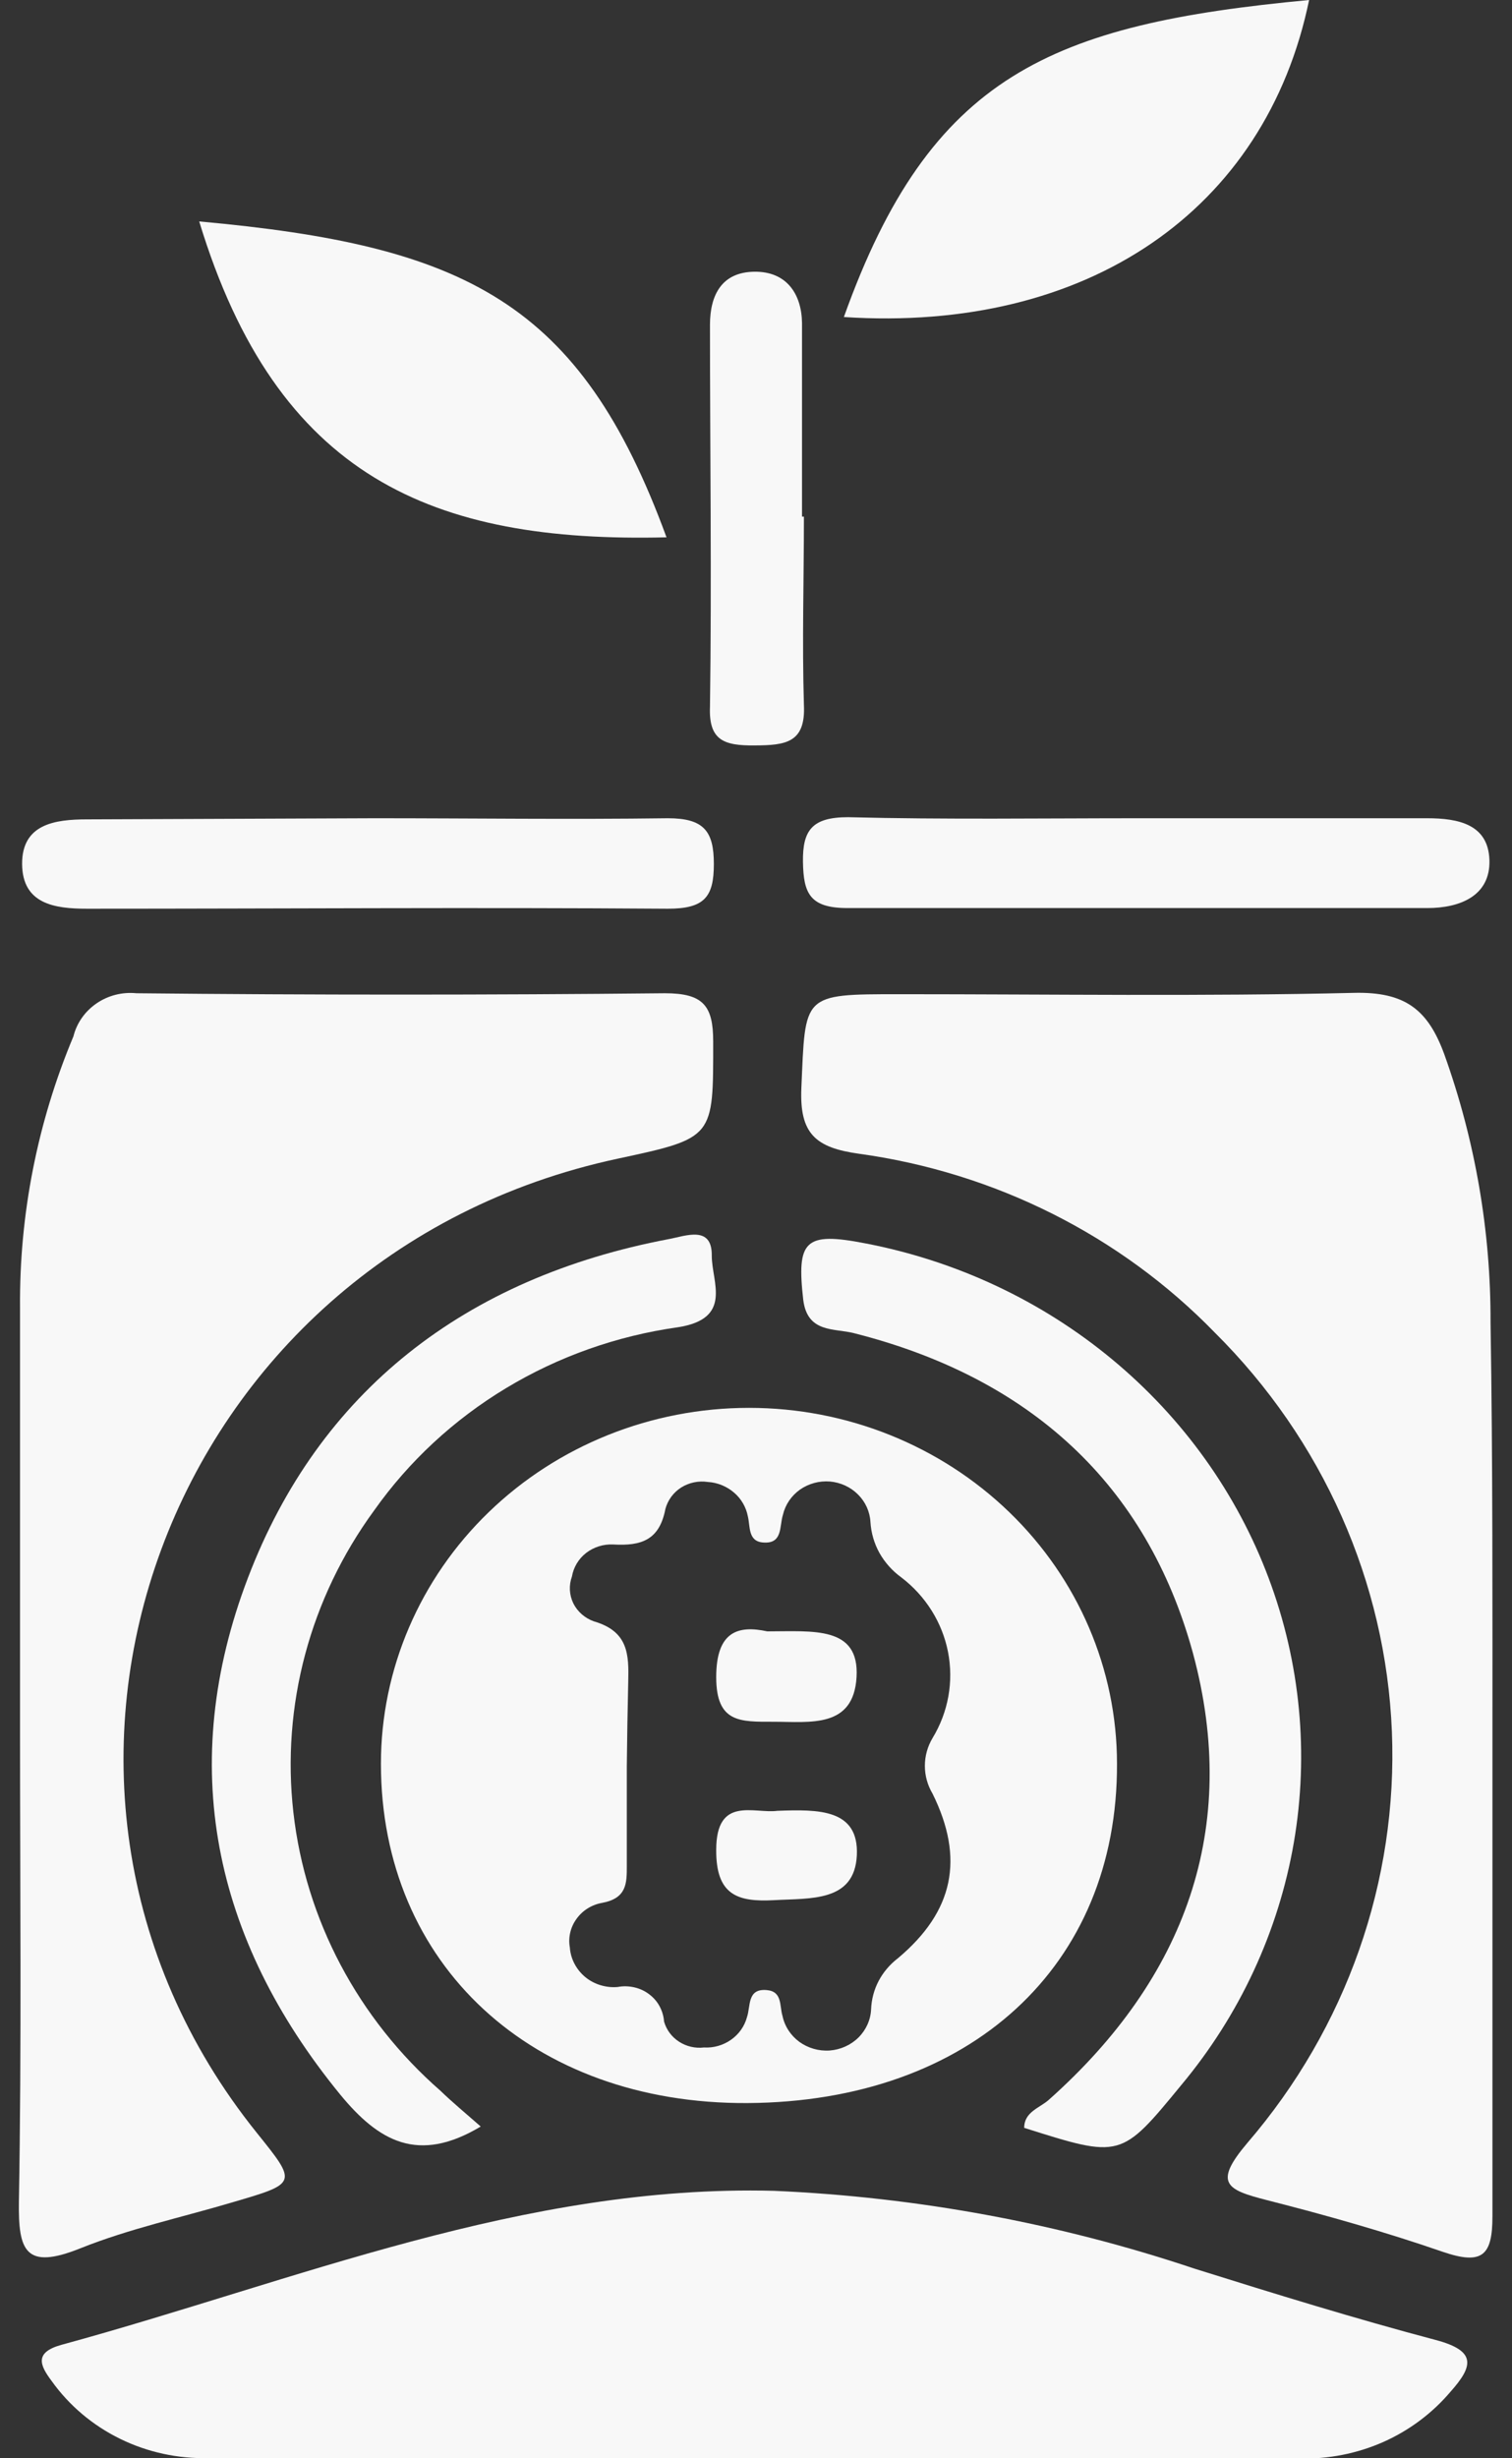 <svg width="16" height="26" viewBox="0 0 16 26" fill="none" xmlns="http://www.w3.org/2000/svg">
<rect x="0" y="0" width="16" height="26" fill="#333333" stroke="none"/>
<path d="M15.793 18.501C15.793 20.154 15.793 21.806 15.793 23.441C15.793 23.854 15.688 23.96 15.267 23.816C14.659 23.606 14.034 23.429 13.408 23.27C12.978 23.16 12.836 23.093 13.2 22.664C14.248 21.446 14.793 19.896 14.729 18.314C14.665 16.731 13.997 15.227 12.853 14.092C11.858 13.069 10.532 12.402 9.093 12.203C8.629 12.139 8.46 11.991 8.48 11.509C8.524 10.515 8.48 10.515 9.518 10.515C11.119 10.515 12.722 10.539 14.324 10.501C14.869 10.487 15.111 10.678 15.284 11.152C15.611 12.064 15.776 13.022 15.773 13.986C15.797 15.483 15.793 17.001 15.793 18.501Z" fill="#F8F8F8"/>
<path d="M0.212 18.29C0.212 16.803 0.212 15.313 0.212 13.823C0.205 12.842 0.396 11.87 0.777 10.961C0.812 10.82 0.899 10.696 1.022 10.612C1.144 10.528 1.294 10.49 1.444 10.505C3.309 10.524 5.173 10.524 7.036 10.505C7.442 10.505 7.547 10.637 7.547 11.015C7.547 12.035 7.562 12.035 6.535 12.255C1.754 13.28 -0.288 18.819 2.717 22.557C3.147 23.091 3.147 23.091 2.472 23.289C1.932 23.45 1.373 23.57 0.853 23.778C0.266 24.014 0.193 23.804 0.2 23.287C0.229 21.622 0.212 19.955 0.212 18.29Z" fill="#F8F8F8"/>
<path d="M7.982 25.998C6.057 25.998 4.134 25.998 2.208 25.998C1.883 26.006 1.561 25.936 1.271 25.794C0.981 25.652 0.732 25.442 0.547 25.183C0.425 25.02 0.357 24.881 0.65 24.8C3.132 24.123 5.536 23.103 8.19 23.171C9.708 23.237 11.208 23.514 12.643 23.995C13.489 24.26 14.337 24.522 15.194 24.749C15.627 24.864 15.59 25.025 15.351 25.294C15.158 25.522 14.914 25.705 14.637 25.828C14.36 25.95 14.057 26.01 13.753 26.002C11.83 25.993 9.905 25.998 7.982 25.998Z" fill="#F8F8F8"/>
<path d="M7.909 22.243C5.632 22.255 4.031 20.779 4.031 18.654C4.031 17.656 4.442 16.698 5.172 15.993C5.902 15.287 6.893 14.89 7.926 14.89C8.959 14.89 9.949 15.287 10.68 15.993C11.41 16.698 11.82 17.656 11.82 18.654C11.828 20.793 10.269 22.229 7.909 22.243ZM6.633 18.678V19.735C6.633 19.917 6.633 20.076 6.374 20.125C6.264 20.144 6.166 20.204 6.102 20.293C6.037 20.381 6.011 20.491 6.03 20.597C6.034 20.657 6.051 20.716 6.079 20.769C6.107 20.823 6.146 20.871 6.193 20.91C6.24 20.949 6.295 20.978 6.354 20.996C6.414 21.014 6.476 21.021 6.538 21.015C6.595 21.004 6.655 21.006 6.712 21.019C6.769 21.032 6.822 21.056 6.868 21.091C6.915 21.126 6.953 21.169 6.98 21.22C7.007 21.27 7.023 21.325 7.027 21.381C7.052 21.468 7.108 21.544 7.186 21.594C7.263 21.644 7.357 21.666 7.449 21.655C7.551 21.661 7.652 21.632 7.735 21.574C7.818 21.516 7.878 21.432 7.904 21.336C7.945 21.218 7.904 21.029 8.114 21.048C8.28 21.062 8.248 21.214 8.28 21.32C8.303 21.43 8.366 21.527 8.458 21.595C8.551 21.662 8.665 21.695 8.78 21.687C8.896 21.678 9.004 21.629 9.085 21.549C9.165 21.469 9.213 21.363 9.218 21.251C9.222 21.147 9.249 21.044 9.298 20.951C9.347 20.858 9.417 20.776 9.502 20.711C10.093 20.215 10.208 19.657 9.868 18.97C9.815 18.881 9.787 18.78 9.787 18.676C9.787 18.573 9.815 18.472 9.868 18.383C10.035 18.108 10.093 17.785 10.032 17.472C9.971 17.16 9.795 16.879 9.536 16.682C9.441 16.613 9.363 16.525 9.306 16.424C9.25 16.323 9.218 16.211 9.211 16.097C9.205 15.988 9.158 15.884 9.079 15.806C9 15.727 8.895 15.679 8.782 15.669C8.669 15.66 8.557 15.691 8.465 15.755C8.374 15.82 8.31 15.914 8.285 16.021C8.246 16.144 8.285 16.331 8.075 16.314C7.914 16.302 7.94 16.146 7.914 16.038C7.895 15.94 7.844 15.851 7.767 15.786C7.69 15.72 7.593 15.68 7.491 15.674C7.393 15.659 7.292 15.68 7.209 15.732C7.125 15.785 7.066 15.867 7.041 15.96C6.978 16.29 6.785 16.352 6.489 16.335C6.386 16.33 6.284 16.362 6.203 16.424C6.122 16.487 6.069 16.576 6.052 16.675C6.018 16.768 6.024 16.869 6.067 16.958C6.111 17.046 6.189 17.114 6.284 17.148C6.65 17.254 6.655 17.499 6.648 17.785C6.641 18.071 6.636 18.385 6.633 18.678Z" fill="#F8F8F8"/>
<path d="M10.838 22.505C10.838 22.335 11.002 22.295 11.099 22.208C12.551 20.916 13.122 19.329 12.624 17.485C12.135 15.698 10.897 14.569 9.032 14.099C8.825 14.047 8.544 14.099 8.5 13.748C8.429 13.122 8.514 13.025 9.155 13.15C10.121 13.335 11.023 13.758 11.771 14.379C12.519 14.999 13.089 15.795 13.425 16.691C13.761 17.586 13.853 18.55 13.691 19.49C13.528 20.43 13.118 21.313 12.499 22.054C11.862 22.829 11.862 22.829 10.838 22.505Z" fill="#F8F8F8"/>
<path d="M5.087 22.491C4.424 22.888 4.007 22.647 3.601 22.154C2.248 20.501 1.871 18.659 2.624 16.687C3.376 14.716 4.92 13.514 7.078 13.105C7.256 13.072 7.537 12.956 7.532 13.282C7.532 13.561 7.759 13.948 7.171 14.038C6.526 14.129 5.908 14.348 5.356 14.681C4.803 15.014 4.328 15.454 3.96 15.974C3.28 16.903 2.976 18.041 3.105 19.172C3.234 20.304 3.788 21.35 4.661 22.113C4.786 22.234 4.923 22.347 5.087 22.491Z" fill="#F8F8F8"/>
<path d="M2.108 2.342C4.921 2.597 6.14 3.19 7.053 5.683C4.579 5.743 2.932 5.051 2.108 2.342Z" fill="#F8F8F8"/>
<path d="M13.853 0C13.393 2.229 11.5 3.521 8.93 3.353C9.846 0.791 11.121 0.257 13.853 0Z" fill="#F8F8F8"/>
<path d="M3.963 8.654C4.996 8.654 6.03 8.668 7.066 8.654C7.447 8.654 7.554 8.789 7.554 9.138C7.554 9.488 7.454 9.611 7.066 9.611C5.018 9.596 2.971 9.611 0.921 9.611C0.576 9.611 0.237 9.561 0.234 9.138C0.232 8.716 0.579 8.666 0.921 8.666L3.963 8.654Z" fill="#F8F8F8"/>
<path d="M12.064 8.654C13.076 8.654 14.09 8.654 15.101 8.654C15.436 8.654 15.749 8.72 15.761 9.096C15.773 9.471 15.456 9.604 15.104 9.604C13.059 9.604 11.014 9.604 8.969 9.604C8.571 9.604 8.502 9.45 8.497 9.115C8.492 8.78 8.595 8.643 8.974 8.643C9.997 8.669 11.031 8.654 12.064 8.654Z" fill="#F8F8F8"/>
<path d="M8.507 5.464C8.507 6.127 8.487 6.791 8.507 7.454C8.527 7.858 8.312 7.882 7.987 7.884C7.662 7.887 7.498 7.832 7.513 7.473C7.532 6.127 7.513 4.782 7.513 3.436C7.513 3.117 7.64 2.878 7.982 2.874C8.324 2.869 8.483 3.11 8.487 3.417C8.487 4.099 8.487 4.782 8.487 5.464H8.507Z" fill="#F8F8F8"/>
<path d="M8.226 19.152C8.661 19.136 9.091 19.131 9.067 19.624C9.042 20.118 8.578 20.075 8.189 20.097C7.801 20.118 7.576 20.04 7.579 19.565C7.579 18.989 7.982 19.185 8.226 19.152Z" fill="#F8F8F8"/>
<path d="M8.119 17.254C8.607 17.254 9.096 17.195 9.064 17.738C9.032 18.281 8.575 18.21 8.187 18.21C7.833 18.21 7.579 18.224 7.579 17.738C7.579 17.251 7.813 17.188 8.119 17.254Z" fill="#F8F8F8"/>
</svg>
